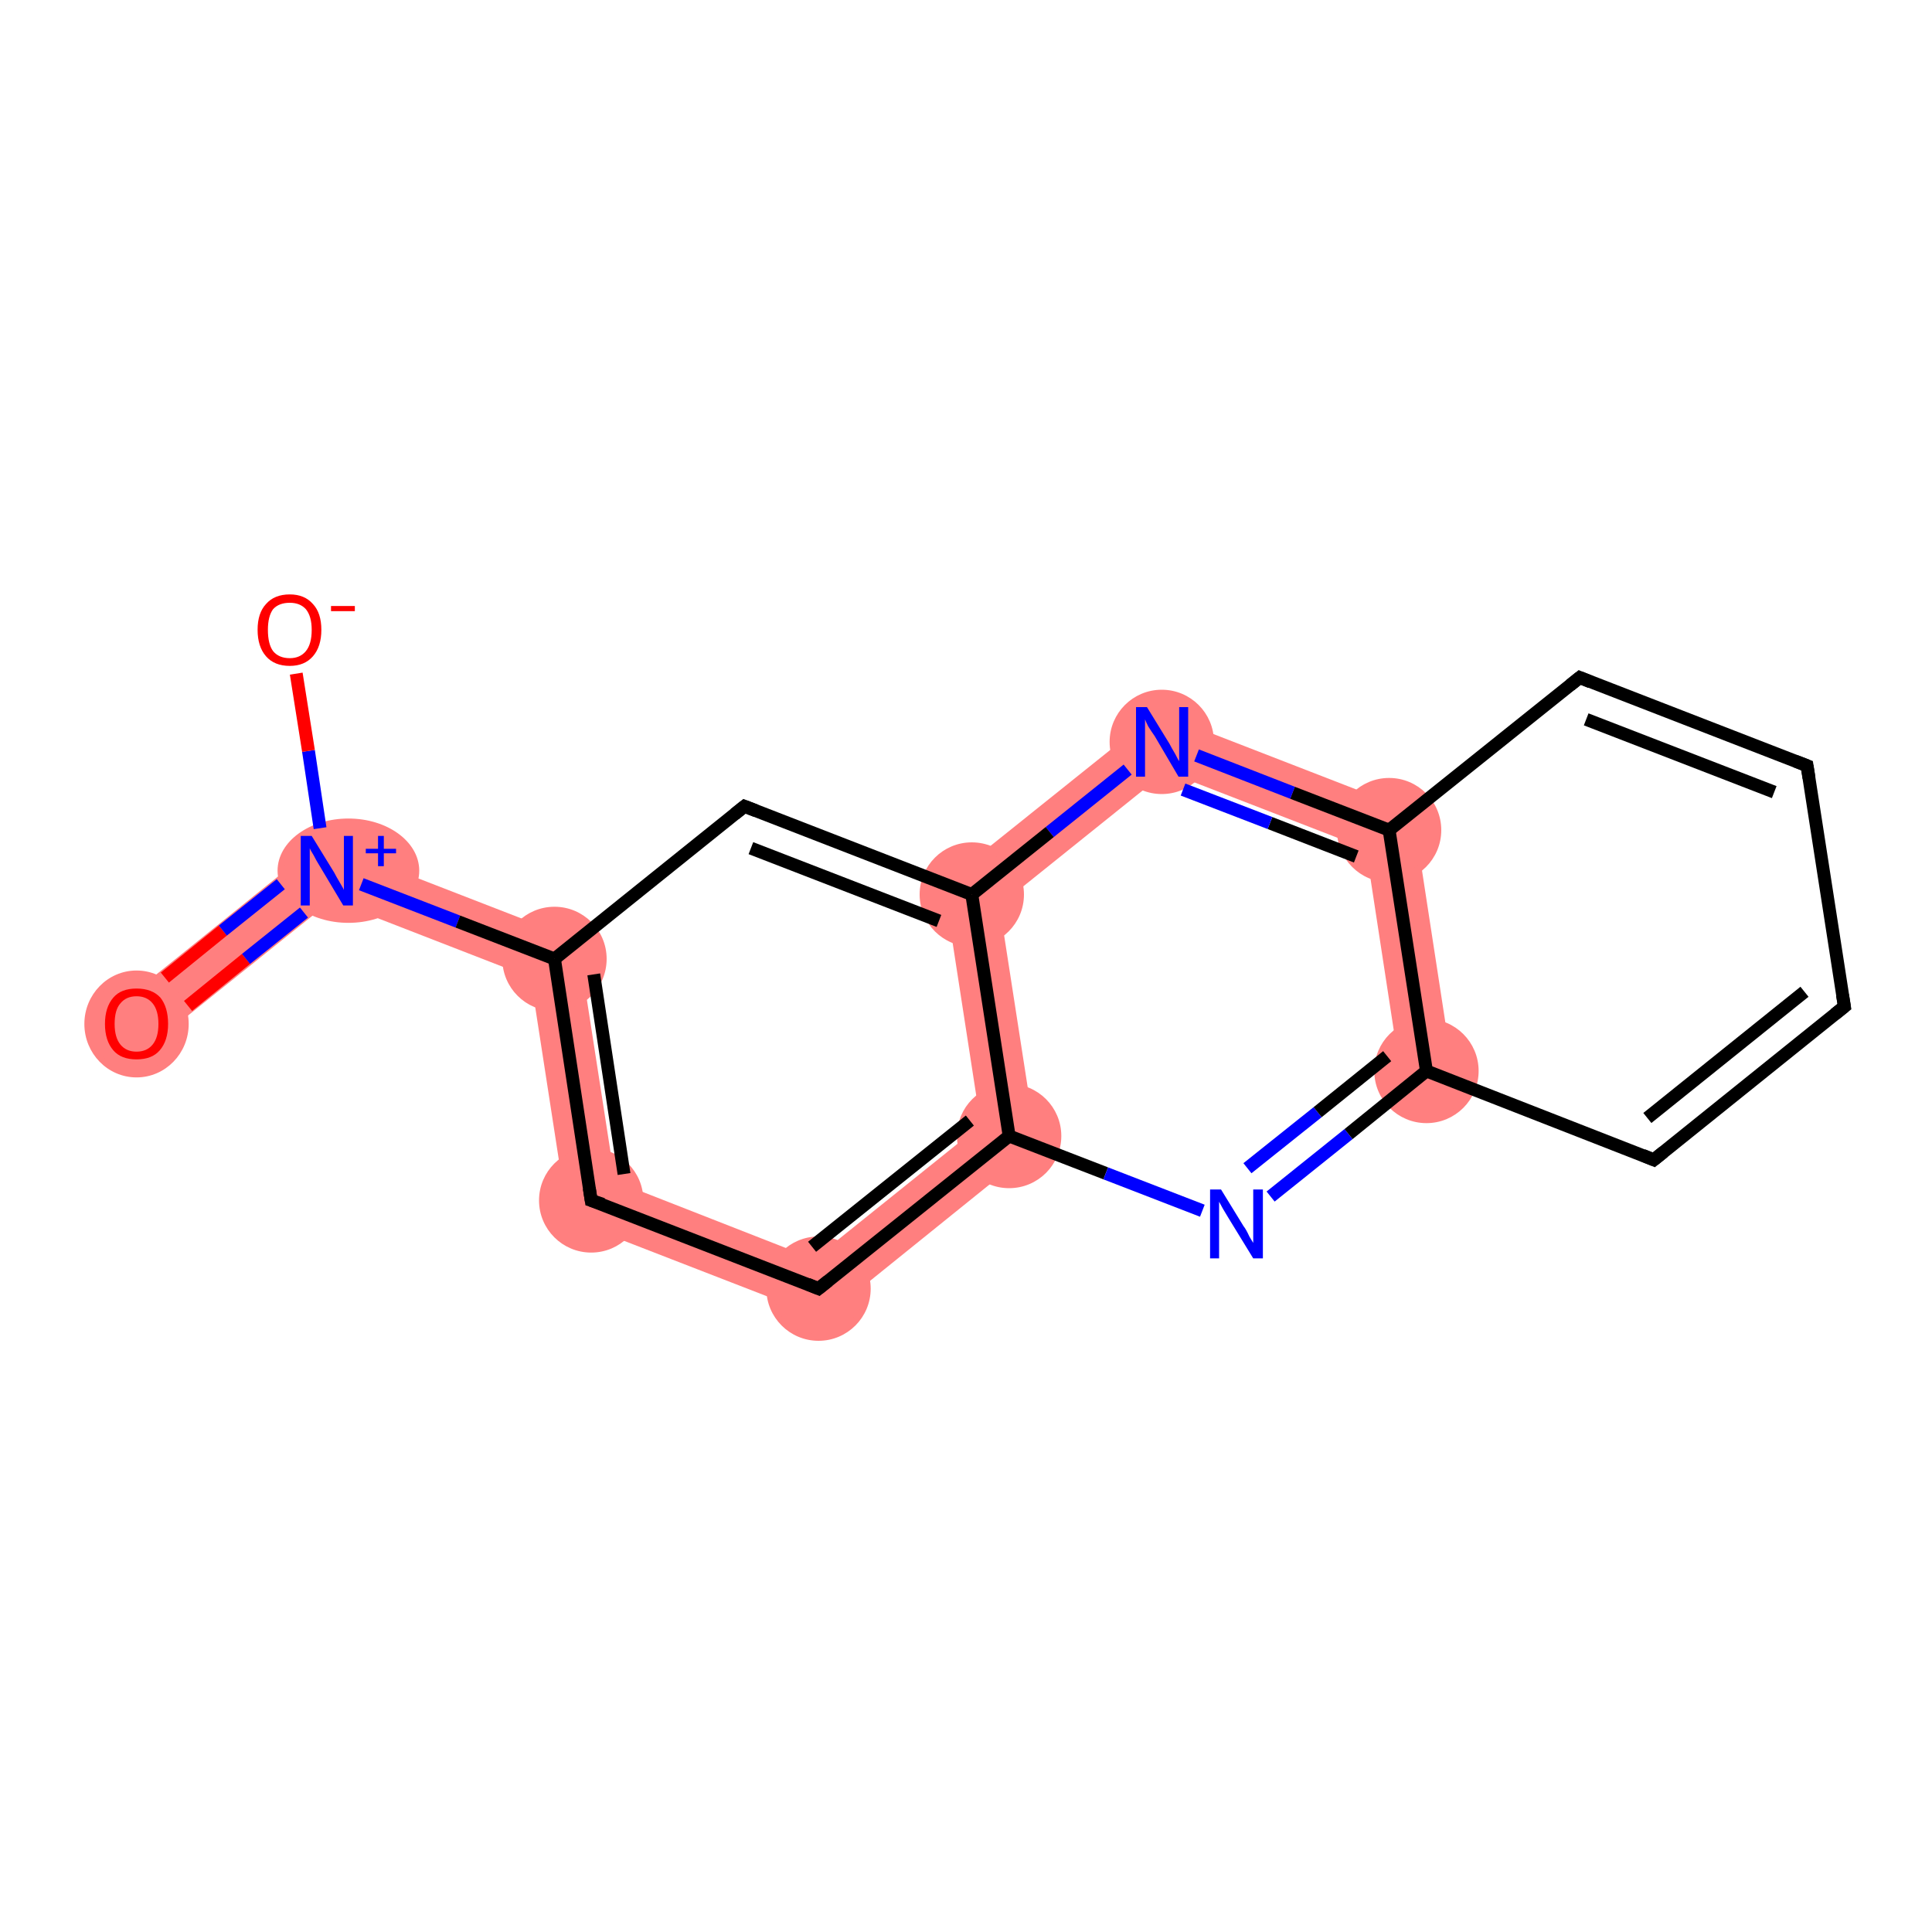 <?xml version='1.0' encoding='iso-8859-1'?>
<svg version='1.1' baseProfile='full'
              xmlns='http://www.w3.org/2000/svg'
                      xmlns:rdkit='http://www.rdkit.org/xml'
                      xmlns:xlink='http://www.w3.org/1999/xlink'
                  xml:space='preserve'
width='300px' height='300px' viewBox='0 0 300 300'>
<!-- END OF HEADER -->
<rect style='opacity:1.0;fill:#FFFFFF;stroke:none' width='300.0' height='300.0' x='0.0' y='0.0'> </rect>
<path class='bond-0 atom-0 atom-1' d='M 50.0,130.6 L 51.5,139.8 L 23.7,162.1 L 18.7,155.8 Z' style='fill:#FF7F7F;fill-rule:evenodd;fill-opacity:1;stroke:#FF7F7F;stroke-width:0.0px;stroke-linecap:butt;stroke-linejoin:miter;stroke-opacity:1;' />
<path class='bond-2 atom-1 atom-3' d='M 50.0,130.6 L 89.7,146.0 L 82.4,151.8 L 51.5,139.8 Z' style='fill:#FF7F7F;fill-rule:evenodd;fill-opacity:1;stroke:#FF7F7F;stroke-width:0.0px;stroke-linecap:butt;stroke-linejoin:miter;stroke-opacity:1;' />
<path class='bond-3 atom-3 atom-4' d='M 89.7,146.0 L 95.5,183.4 L 88.2,189.3 L 82.4,151.8 Z' style='fill:#FF7F7F;fill-rule:evenodd;fill-opacity:1;stroke:#FF7F7F;stroke-width:0.0px;stroke-linecap:butt;stroke-linejoin:miter;stroke-opacity:1;' />
<path class='bond-4 atom-4 atom-5' d='M 95.5,183.4 L 126.4,195.5 L 127.9,204.7 L 88.2,189.3 Z' style='fill:#FF7F7F;fill-rule:evenodd;fill-opacity:1;stroke:#FF7F7F;stroke-width:0.0px;stroke-linecap:butt;stroke-linejoin:miter;stroke-opacity:1;' />
<path class='bond-5 atom-5 atom-6' d='M 152.3,174.7 L 161.0,178.0 L 127.9,204.7 L 126.4,195.5 Z' style='fill:#FF7F7F;fill-rule:evenodd;fill-opacity:1;stroke:#FF7F7F;stroke-width:0.0px;stroke-linecap:butt;stroke-linejoin:miter;stroke-opacity:1;' />
<path class='bond-17 atom-6 atom-15' d='M 146.5,137.2 L 155.2,140.6 L 161.0,178.0 L 152.3,174.7 Z' style='fill:#FF7F7F;fill-rule:evenodd;fill-opacity:1;stroke:#FF7F7F;stroke-width:0.0px;stroke-linecap:butt;stroke-linejoin:miter;stroke-opacity:1;' />
<path class='bond-18 atom-8 atom-13' d='M 219.4,126.0 L 225.5,165.7 L 217.5,167.0 L 212.1,131.8 Z' style='fill:#FF7F7F;fill-rule:evenodd;fill-opacity:1;stroke:#FF7F7F;stroke-width:0.0px;stroke-linecap:butt;stroke-linejoin:miter;stroke-opacity:1;' />
<path class='bond-13 atom-13 atom-14' d='M 179.7,110.6 L 219.4,126.0 L 212.1,131.8 L 181.1,119.8 Z' style='fill:#FF7F7F;fill-rule:evenodd;fill-opacity:1;stroke:#FF7F7F;stroke-width:0.0px;stroke-linecap:butt;stroke-linejoin:miter;stroke-opacity:1;' />
<path class='bond-14 atom-14 atom-15' d='M 179.7,110.6 L 181.1,119.8 L 155.2,140.6 L 146.5,137.2 Z' style='fill:#FF7F7F;fill-rule:evenodd;fill-opacity:1;stroke:#FF7F7F;stroke-width:0.0px;stroke-linecap:butt;stroke-linejoin:miter;stroke-opacity:1;' />
<ellipse cx='21.2' cy='159.0' rx='7.6' ry='7.8' class='atom-0'  style='fill:#FF7F7F;fill-rule:evenodd;stroke:#FF7F7F;stroke-width:1.0px;stroke-linecap:butt;stroke-linejoin:miter;stroke-opacity:1' />
<ellipse cx='54.1' cy='135.2' rx='10.5' ry='7.6' class='atom-1'  style='fill:#FF7F7F;fill-rule:evenodd;stroke:#FF7F7F;stroke-width:1.0px;stroke-linecap:butt;stroke-linejoin:miter;stroke-opacity:1' />
<ellipse cx='86.1' cy='148.9' rx='7.6' ry='7.6' class='atom-3'  style='fill:#FF7F7F;fill-rule:evenodd;stroke:#FF7F7F;stroke-width:1.0px;stroke-linecap:butt;stroke-linejoin:miter;stroke-opacity:1' />
<ellipse cx='91.8' cy='186.4' rx='7.6' ry='7.6' class='atom-4'  style='fill:#FF7F7F;fill-rule:evenodd;stroke:#FF7F7F;stroke-width:1.0px;stroke-linecap:butt;stroke-linejoin:miter;stroke-opacity:1' />
<ellipse cx='127.1' cy='200.1' rx='7.6' ry='7.6' class='atom-5'  style='fill:#FF7F7F;fill-rule:evenodd;stroke:#FF7F7F;stroke-width:1.0px;stroke-linecap:butt;stroke-linejoin:miter;stroke-opacity:1' />
<ellipse cx='156.7' cy='176.4' rx='7.6' ry='7.6' class='atom-6'  style='fill:#FF7F7F;fill-rule:evenodd;stroke:#FF7F7F;stroke-width:1.0px;stroke-linecap:butt;stroke-linejoin:miter;stroke-opacity:1' />
<ellipse cx='221.5' cy='166.3' rx='7.6' ry='7.6' class='atom-8'  style='fill:#FF7F7F;fill-rule:evenodd;stroke:#FF7F7F;stroke-width:1.0px;stroke-linecap:butt;stroke-linejoin:miter;stroke-opacity:1' />
<ellipse cx='215.7' cy='128.9' rx='7.6' ry='7.6' class='atom-13'  style='fill:#FF7F7F;fill-rule:evenodd;stroke:#FF7F7F;stroke-width:1.0px;stroke-linecap:butt;stroke-linejoin:miter;stroke-opacity:1' />
<ellipse cx='180.4' cy='115.2' rx='7.6' ry='7.6' class='atom-14'  style='fill:#FF7F7F;fill-rule:evenodd;stroke:#FF7F7F;stroke-width:1.0px;stroke-linecap:butt;stroke-linejoin:miter;stroke-opacity:1' />
<ellipse cx='150.9' cy='138.9' rx='7.6' ry='7.6' class='atom-15'  style='fill:#FF7F7F;fill-rule:evenodd;stroke:#FF7F7F;stroke-width:1.0px;stroke-linecap:butt;stroke-linejoin:miter;stroke-opacity:1' />
<path class='bond-0 atom-0 atom-1' d='M 25.6,151.8 L 34.6,144.5' style='fill:none;fill-rule:evenodd;stroke:#FF0000;stroke-width:2.0px;stroke-linecap:butt;stroke-linejoin:miter;stroke-opacity:1' />
<path class='bond-0 atom-0 atom-1' d='M 34.6,144.5 L 43.6,137.3' style='fill:none;fill-rule:evenodd;stroke:#0000FF;stroke-width:2.0px;stroke-linecap:butt;stroke-linejoin:miter;stroke-opacity:1' />
<path class='bond-0 atom-0 atom-1' d='M 29.2,156.2 L 38.2,148.9' style='fill:none;fill-rule:evenodd;stroke:#FF0000;stroke-width:2.0px;stroke-linecap:butt;stroke-linejoin:miter;stroke-opacity:1' />
<path class='bond-0 atom-0 atom-1' d='M 38.2,148.9 L 47.2,141.7' style='fill:none;fill-rule:evenodd;stroke:#0000FF;stroke-width:2.0px;stroke-linecap:butt;stroke-linejoin:miter;stroke-opacity:1' />
<path class='bond-1 atom-1 atom-2' d='M 49.7,128.6 L 47.9,116.6' style='fill:none;fill-rule:evenodd;stroke:#0000FF;stroke-width:2.0px;stroke-linecap:butt;stroke-linejoin:miter;stroke-opacity:1' />
<path class='bond-1 atom-1 atom-2' d='M 47.9,116.6 L 46.0,104.6' style='fill:none;fill-rule:evenodd;stroke:#FF0000;stroke-width:2.0px;stroke-linecap:butt;stroke-linejoin:miter;stroke-opacity:1' />
<path class='bond-2 atom-1 atom-3' d='M 56.1,137.3 L 71.1,143.1' style='fill:none;fill-rule:evenodd;stroke:#0000FF;stroke-width:2.0px;stroke-linecap:butt;stroke-linejoin:miter;stroke-opacity:1' />
<path class='bond-2 atom-1 atom-3' d='M 71.1,143.1 L 86.1,148.9' style='fill:none;fill-rule:evenodd;stroke:#000000;stroke-width:2.0px;stroke-linecap:butt;stroke-linejoin:miter;stroke-opacity:1' />
<path class='bond-3 atom-3 atom-4' d='M 86.1,148.9 L 91.8,186.4' style='fill:none;fill-rule:evenodd;stroke:#000000;stroke-width:2.0px;stroke-linecap:butt;stroke-linejoin:miter;stroke-opacity:1' />
<path class='bond-3 atom-3 atom-4' d='M 92.2,151.3 L 96.9,182.3' style='fill:none;fill-rule:evenodd;stroke:#000000;stroke-width:2.0px;stroke-linecap:butt;stroke-linejoin:miter;stroke-opacity:1' />
<path class='bond-4 atom-4 atom-5' d='M 91.8,186.4 L 127.1,200.1' style='fill:none;fill-rule:evenodd;stroke:#000000;stroke-width:2.0px;stroke-linecap:butt;stroke-linejoin:miter;stroke-opacity:1' />
<path class='bond-5 atom-5 atom-6' d='M 127.1,200.1 L 156.7,176.4' style='fill:none;fill-rule:evenodd;stroke:#000000;stroke-width:2.0px;stroke-linecap:butt;stroke-linejoin:miter;stroke-opacity:1' />
<path class='bond-5 atom-5 atom-6' d='M 126.1,193.6 L 150.6,174.0' style='fill:none;fill-rule:evenodd;stroke:#000000;stroke-width:2.0px;stroke-linecap:butt;stroke-linejoin:miter;stroke-opacity:1' />
<path class='bond-6 atom-6 atom-7' d='M 156.7,176.4 L 171.7,182.2' style='fill:none;fill-rule:evenodd;stroke:#000000;stroke-width:2.0px;stroke-linecap:butt;stroke-linejoin:miter;stroke-opacity:1' />
<path class='bond-6 atom-6 atom-7' d='M 171.7,182.2 L 186.7,188.0' style='fill:none;fill-rule:evenodd;stroke:#0000FF;stroke-width:2.0px;stroke-linecap:butt;stroke-linejoin:miter;stroke-opacity:1' />
<path class='bond-7 atom-7 atom-8' d='M 197.3,185.8 L 209.4,176.1' style='fill:none;fill-rule:evenodd;stroke:#0000FF;stroke-width:2.0px;stroke-linecap:butt;stroke-linejoin:miter;stroke-opacity:1' />
<path class='bond-7 atom-7 atom-8' d='M 209.4,176.1 L 221.5,166.3' style='fill:none;fill-rule:evenodd;stroke:#000000;stroke-width:2.0px;stroke-linecap:butt;stroke-linejoin:miter;stroke-opacity:1' />
<path class='bond-7 atom-7 atom-8' d='M 193.7,181.4 L 204.6,172.7' style='fill:none;fill-rule:evenodd;stroke:#0000FF;stroke-width:2.0px;stroke-linecap:butt;stroke-linejoin:miter;stroke-opacity:1' />
<path class='bond-7 atom-7 atom-8' d='M 204.6,172.7 L 215.4,164.0' style='fill:none;fill-rule:evenodd;stroke:#000000;stroke-width:2.0px;stroke-linecap:butt;stroke-linejoin:miter;stroke-opacity:1' />
<path class='bond-8 atom-8 atom-9' d='M 221.5,166.3 L 256.8,180.1' style='fill:none;fill-rule:evenodd;stroke:#000000;stroke-width:2.0px;stroke-linecap:butt;stroke-linejoin:miter;stroke-opacity:1' />
<path class='bond-9 atom-9 atom-10' d='M 256.8,180.1 L 286.4,156.3' style='fill:none;fill-rule:evenodd;stroke:#000000;stroke-width:2.0px;stroke-linecap:butt;stroke-linejoin:miter;stroke-opacity:1' />
<path class='bond-9 atom-9 atom-10' d='M 255.8,173.6 L 280.2,154.0' style='fill:none;fill-rule:evenodd;stroke:#000000;stroke-width:2.0px;stroke-linecap:butt;stroke-linejoin:miter;stroke-opacity:1' />
<path class='bond-10 atom-10 atom-11' d='M 286.4,156.3 L 280.6,118.9' style='fill:none;fill-rule:evenodd;stroke:#000000;stroke-width:2.0px;stroke-linecap:butt;stroke-linejoin:miter;stroke-opacity:1' />
<path class='bond-11 atom-11 atom-12' d='M 280.6,118.9 L 245.3,105.2' style='fill:none;fill-rule:evenodd;stroke:#000000;stroke-width:2.0px;stroke-linecap:butt;stroke-linejoin:miter;stroke-opacity:1' />
<path class='bond-11 atom-11 atom-12' d='M 275.5,123.0 L 246.3,111.7' style='fill:none;fill-rule:evenodd;stroke:#000000;stroke-width:2.0px;stroke-linecap:butt;stroke-linejoin:miter;stroke-opacity:1' />
<path class='bond-12 atom-12 atom-13' d='M 245.3,105.2 L 215.7,128.9' style='fill:none;fill-rule:evenodd;stroke:#000000;stroke-width:2.0px;stroke-linecap:butt;stroke-linejoin:miter;stroke-opacity:1' />
<path class='bond-13 atom-13 atom-14' d='M 215.7,128.9 L 200.7,123.1' style='fill:none;fill-rule:evenodd;stroke:#000000;stroke-width:2.0px;stroke-linecap:butt;stroke-linejoin:miter;stroke-opacity:1' />
<path class='bond-13 atom-13 atom-14' d='M 200.7,123.1 L 185.8,117.3' style='fill:none;fill-rule:evenodd;stroke:#0000FF;stroke-width:2.0px;stroke-linecap:butt;stroke-linejoin:miter;stroke-opacity:1' />
<path class='bond-13 atom-13 atom-14' d='M 210.6,133.0 L 197.2,127.8' style='fill:none;fill-rule:evenodd;stroke:#000000;stroke-width:2.0px;stroke-linecap:butt;stroke-linejoin:miter;stroke-opacity:1' />
<path class='bond-13 atom-13 atom-14' d='M 197.2,127.8 L 183.7,122.6' style='fill:none;fill-rule:evenodd;stroke:#0000FF;stroke-width:2.0px;stroke-linecap:butt;stroke-linejoin:miter;stroke-opacity:1' />
<path class='bond-14 atom-14 atom-15' d='M 175.1,119.5 L 163.0,129.2' style='fill:none;fill-rule:evenodd;stroke:#0000FF;stroke-width:2.0px;stroke-linecap:butt;stroke-linejoin:miter;stroke-opacity:1' />
<path class='bond-14 atom-14 atom-15' d='M 163.0,129.2 L 150.9,138.9' style='fill:none;fill-rule:evenodd;stroke:#000000;stroke-width:2.0px;stroke-linecap:butt;stroke-linejoin:miter;stroke-opacity:1' />
<path class='bond-15 atom-15 atom-16' d='M 150.9,138.9 L 115.6,125.2' style='fill:none;fill-rule:evenodd;stroke:#000000;stroke-width:2.0px;stroke-linecap:butt;stroke-linejoin:miter;stroke-opacity:1' />
<path class='bond-15 atom-15 atom-16' d='M 145.8,143.0 L 116.6,131.7' style='fill:none;fill-rule:evenodd;stroke:#000000;stroke-width:2.0px;stroke-linecap:butt;stroke-linejoin:miter;stroke-opacity:1' />
<path class='bond-16 atom-16 atom-3' d='M 115.6,125.2 L 86.1,148.9' style='fill:none;fill-rule:evenodd;stroke:#000000;stroke-width:2.0px;stroke-linecap:butt;stroke-linejoin:miter;stroke-opacity:1' />
<path class='bond-17 atom-15 atom-6' d='M 150.9,138.9 L 156.7,176.4' style='fill:none;fill-rule:evenodd;stroke:#000000;stroke-width:2.0px;stroke-linecap:butt;stroke-linejoin:miter;stroke-opacity:1' />
<path class='bond-18 atom-13 atom-8' d='M 215.7,128.9 L 221.5,166.3' style='fill:none;fill-rule:evenodd;stroke:#000000;stroke-width:2.0px;stroke-linecap:butt;stroke-linejoin:miter;stroke-opacity:1' />
<path d='M 91.5,184.5 L 91.8,186.4 L 93.6,187.0' style='fill:none;stroke:#000000;stroke-width:2.0px;stroke-linecap:butt;stroke-linejoin:miter;stroke-opacity:1;' />
<path d='M 125.4,199.4 L 127.1,200.1 L 128.6,198.9' style='fill:none;stroke:#000000;stroke-width:2.0px;stroke-linecap:butt;stroke-linejoin:miter;stroke-opacity:1;' />
<path d='M 255.1,179.4 L 256.8,180.1 L 258.3,178.9' style='fill:none;stroke:#000000;stroke-width:2.0px;stroke-linecap:butt;stroke-linejoin:miter;stroke-opacity:1;' />
<path d='M 284.9,157.5 L 286.4,156.3 L 286.1,154.5' style='fill:none;stroke:#000000;stroke-width:2.0px;stroke-linecap:butt;stroke-linejoin:miter;stroke-opacity:1;' />
<path d='M 280.9,120.8 L 280.6,118.9 L 278.8,118.2' style='fill:none;stroke:#000000;stroke-width:2.0px;stroke-linecap:butt;stroke-linejoin:miter;stroke-opacity:1;' />
<path d='M 247.0,105.9 L 245.3,105.2 L 243.8,106.4' style='fill:none;stroke:#000000;stroke-width:2.0px;stroke-linecap:butt;stroke-linejoin:miter;stroke-opacity:1;' />
<path d='M 117.4,125.9 L 115.6,125.2 L 114.1,126.4' style='fill:none;stroke:#000000;stroke-width:2.0px;stroke-linecap:butt;stroke-linejoin:miter;stroke-opacity:1;' />
<path class='atom-0' d='M 16.3 159.0
Q 16.3 156.4, 17.6 154.9
Q 18.8 153.5, 21.2 153.5
Q 23.6 153.5, 24.9 154.9
Q 26.1 156.4, 26.1 159.0
Q 26.1 161.6, 24.8 163.1
Q 23.6 164.5, 21.2 164.5
Q 18.8 164.5, 17.6 163.1
Q 16.3 161.6, 16.3 159.0
M 21.2 163.3
Q 22.8 163.3, 23.7 162.2
Q 24.6 161.1, 24.6 159.0
Q 24.6 156.9, 23.7 155.8
Q 22.8 154.7, 21.2 154.7
Q 19.6 154.7, 18.7 155.8
Q 17.8 156.8, 17.8 159.0
Q 17.8 161.1, 18.7 162.2
Q 19.6 163.3, 21.2 163.3
' fill='#FF0000'/>
<path class='atom-1' d='M 48.4 129.8
L 51.9 135.5
Q 52.2 136.1, 52.8 137.1
Q 53.4 138.1, 53.4 138.2
L 53.4 129.8
L 54.8 129.8
L 54.8 140.6
L 53.3 140.6
L 49.6 134.4
Q 49.1 133.6, 48.7 132.8
Q 48.2 132.0, 48.1 131.7
L 48.1 140.6
L 46.7 140.6
L 46.7 129.8
L 48.4 129.8
' fill='#0000FF'/>
<path class='atom-1' d='M 56.8 131.8
L 58.7 131.8
L 58.7 129.8
L 59.6 129.8
L 59.6 131.8
L 61.5 131.8
L 61.5 132.5
L 59.6 132.5
L 59.6 134.5
L 58.7 134.5
L 58.7 132.5
L 56.8 132.5
L 56.8 131.8
' fill='#0000FF'/>
<path class='atom-2' d='M 40.0 97.8
Q 40.0 95.2, 41.3 93.8
Q 42.6 92.3, 45.0 92.3
Q 47.3 92.3, 48.6 93.8
Q 49.9 95.2, 49.9 97.8
Q 49.9 100.4, 48.6 101.9
Q 47.3 103.4, 45.0 103.4
Q 42.6 103.4, 41.3 101.9
Q 40.0 100.4, 40.0 97.8
M 45.0 102.2
Q 46.6 102.2, 47.5 101.1
Q 48.4 100.0, 48.4 97.8
Q 48.4 95.7, 47.5 94.6
Q 46.6 93.6, 45.0 93.6
Q 43.3 93.6, 42.4 94.6
Q 41.6 95.7, 41.6 97.8
Q 41.6 100.0, 42.4 101.1
Q 43.3 102.2, 45.0 102.2
' fill='#FF0000'/>
<path class='atom-2' d='M 51.4 94.1
L 55.1 94.1
L 55.1 94.9
L 51.4 94.9
L 51.4 94.1
' fill='#FF0000'/>
<path class='atom-7' d='M 189.6 184.7
L 193.1 190.4
Q 193.5 190.9, 194.0 192.0
Q 194.6 193.0, 194.6 193.0
L 194.6 184.7
L 196.1 184.7
L 196.1 195.4
L 194.6 195.4
L 190.8 189.2
Q 190.4 188.5, 189.9 187.7
Q 189.4 186.8, 189.3 186.6
L 189.3 195.4
L 187.9 195.4
L 187.9 184.7
L 189.6 184.7
' fill='#0000FF'/>
<path class='atom-14' d='M 178.1 109.8
L 181.6 115.5
Q 181.9 116.1, 182.5 117.1
Q 183.0 118.1, 183.1 118.2
L 183.1 109.8
L 184.5 109.8
L 184.5 120.6
L 183.0 120.6
L 179.3 114.3
Q 178.8 113.6, 178.3 112.8
Q 177.9 112.0, 177.8 111.7
L 177.8 120.6
L 176.4 120.6
L 176.4 109.8
L 178.1 109.8
' fill='#0000FF'/>
</svg>
